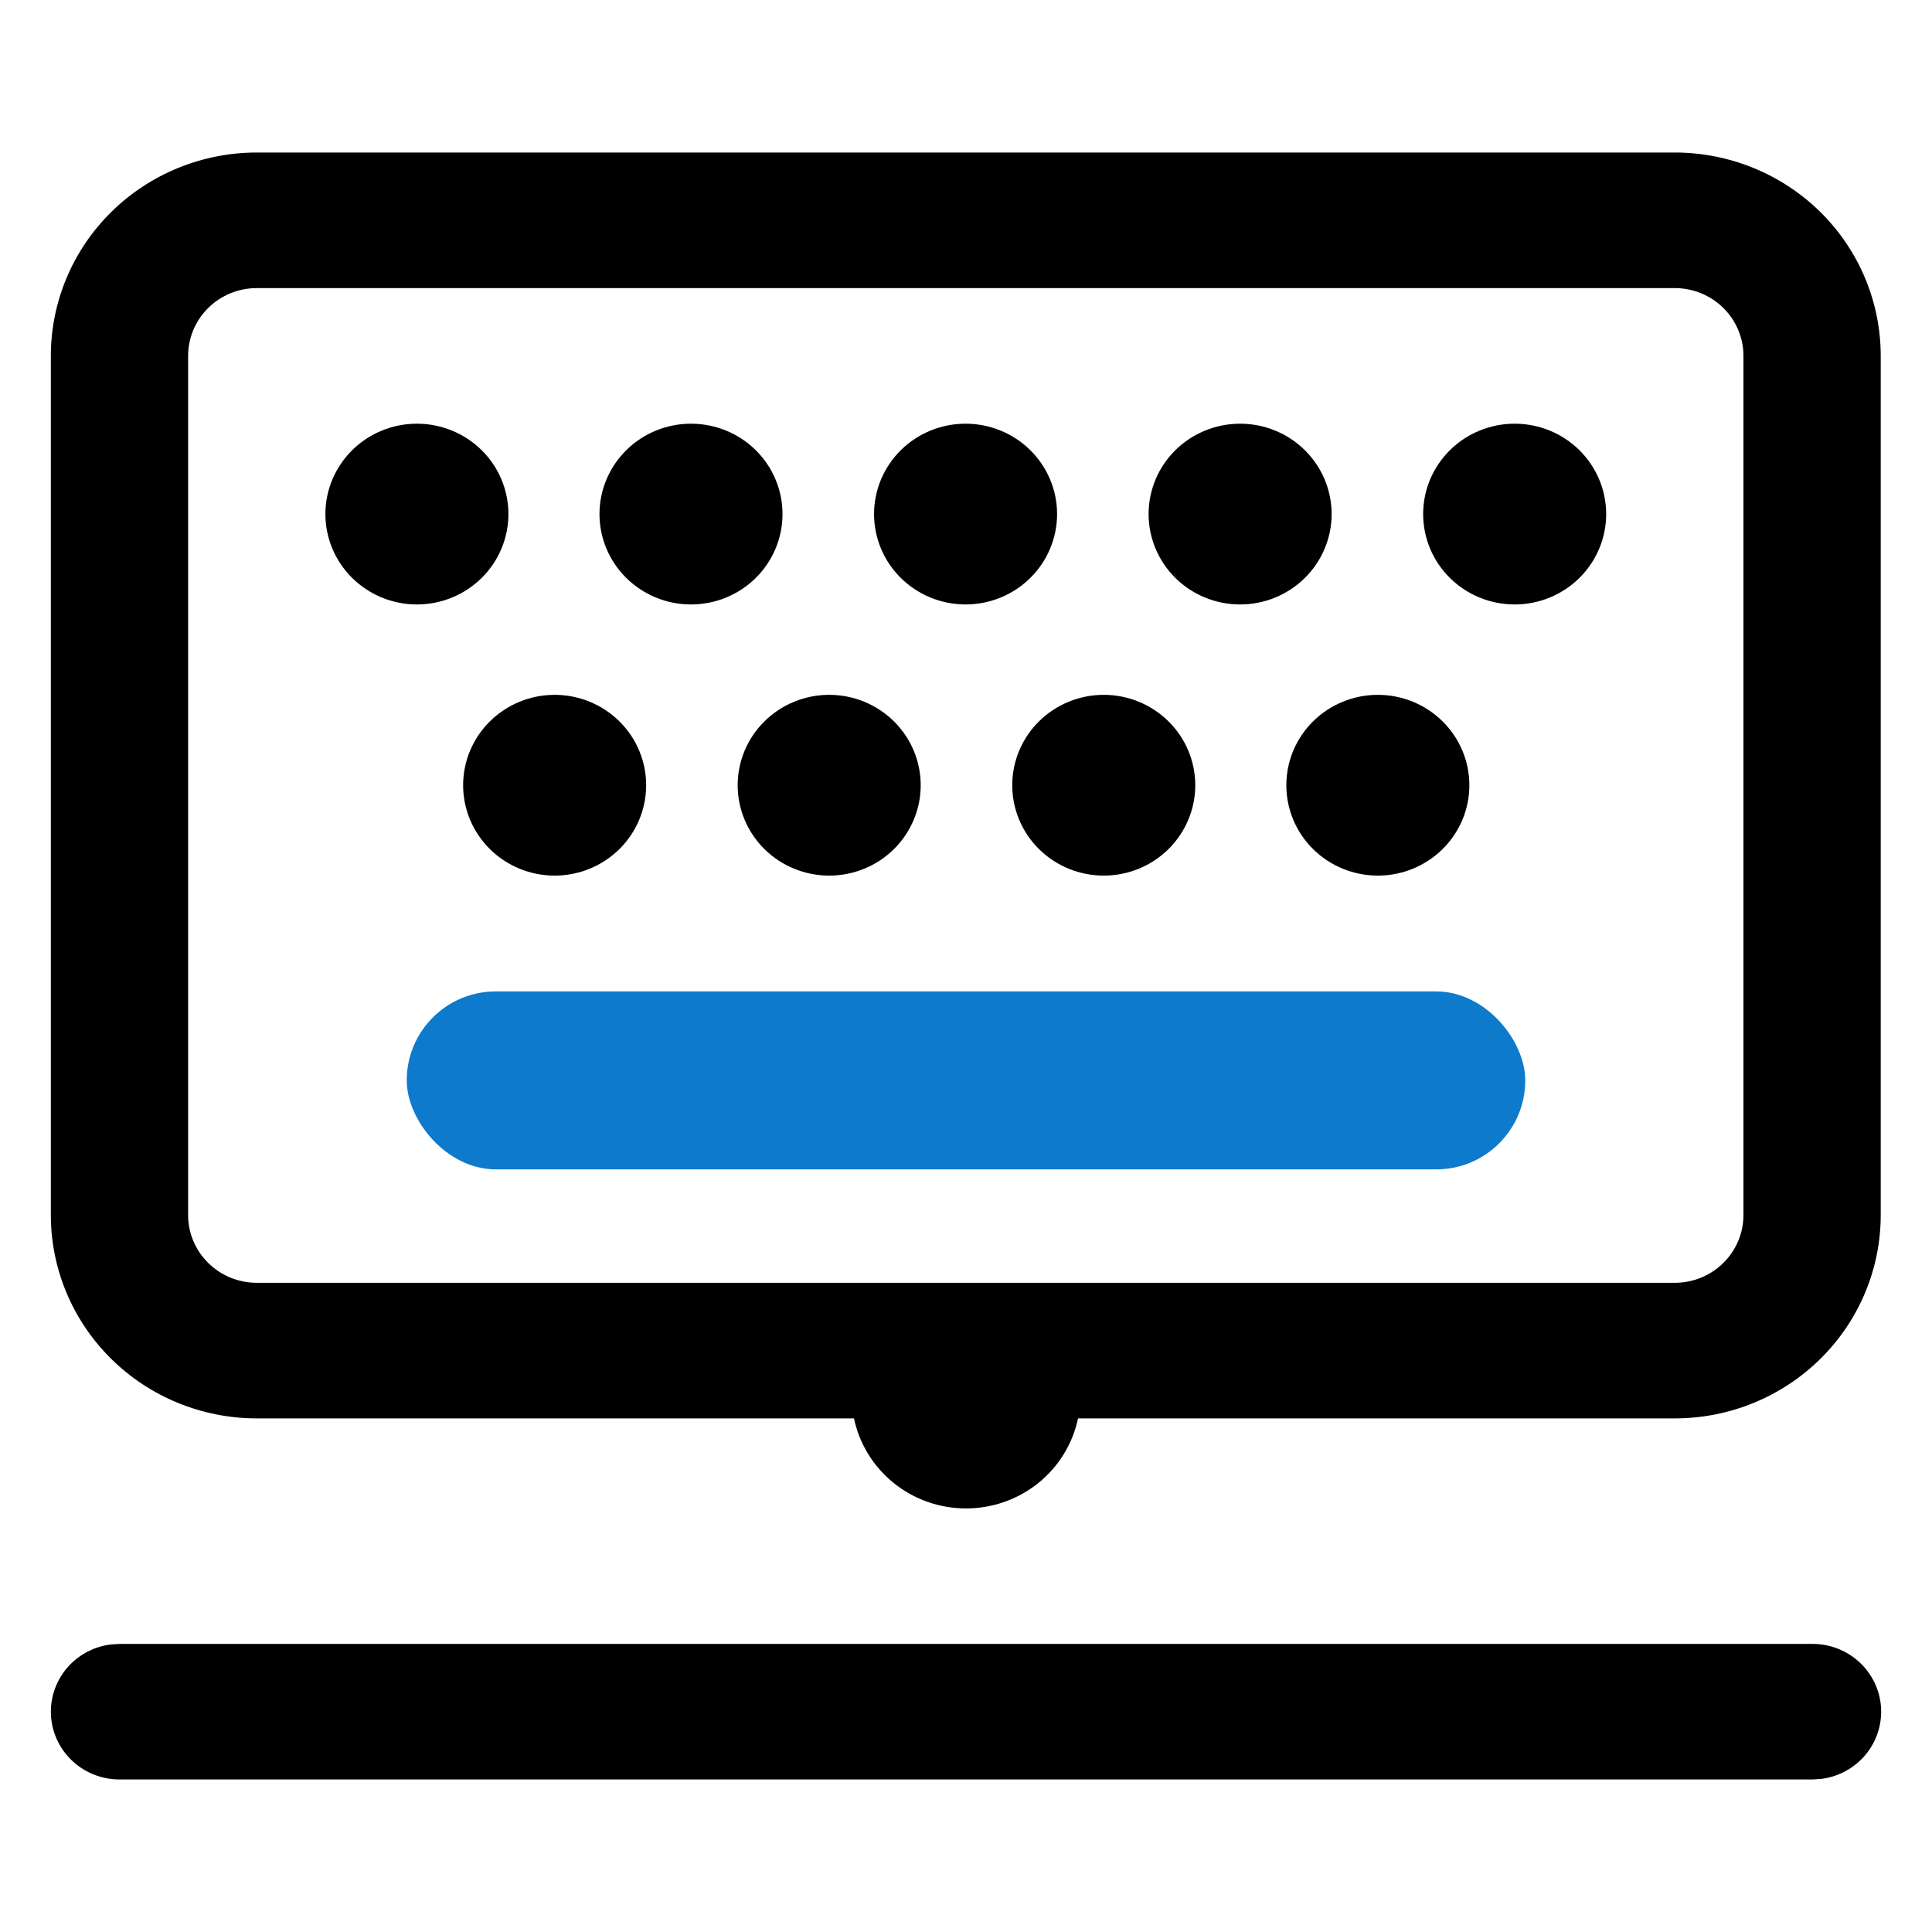 <svg width="76" height="76" viewBox="0 0 76 76" fill="none" xmlns="http://www.w3.org/2000/svg">
<path d="M71.301 64.667C71.985 64.667 72.644 64.924 73.143 65.385C73.643 65.846 73.947 66.478 73.994 67.152C74.04 67.826 73.826 68.492 73.395 69.016C72.963 69.54 72.346 69.883 71.668 69.975L71.301 70H4.7C4.016 70 3.358 69.743 2.858 69.282C2.358 68.821 2.054 68.189 2.007 67.515C1.961 66.841 2.175 66.175 2.606 65.65C3.038 65.126 3.655 64.784 4.333 64.692L4.7 64.667H71.301ZM65.883 6C68.031 6 70.091 6.843 71.611 8.343C73.13 9.843 73.983 11.878 73.983 14V47.796C73.983 49.917 73.13 51.952 71.611 53.452C70.091 54.953 68.031 55.796 65.883 55.796H42.407C42.197 56.797 41.644 57.695 40.842 58.341C40.039 58.986 39.035 59.338 38.001 59.338C36.966 59.338 35.962 58.986 35.16 58.341C34.357 57.695 33.804 56.797 33.594 55.796H10.1C7.952 55.796 5.892 54.953 4.373 53.452C2.854 51.952 2 49.917 2 47.796V14C2 11.878 2.854 9.843 4.373 8.343C5.892 6.843 7.952 6 10.1 6H65.883ZM65.883 11.333H10.1C9.384 11.333 8.697 11.614 8.191 12.114C7.685 12.614 7.4 13.293 7.4 14V47.796C7.4 49.268 8.61 50.462 10.1 50.462H65.883C66.599 50.462 67.286 50.181 67.792 49.681C68.298 49.181 68.583 48.503 68.583 47.796V14C68.583 13.293 68.298 12.614 67.792 12.114C67.286 11.614 66.599 11.333 65.883 11.333ZM56.901 39.778C57.585 39.778 58.243 40.035 58.743 40.496C59.243 40.957 59.547 41.589 59.594 42.263C59.64 42.937 59.426 43.603 58.994 44.127C58.563 44.651 57.946 44.994 57.268 45.086L56.901 45.111H19.1C18.416 45.111 17.758 44.854 17.258 44.393C16.758 43.932 16.454 43.3 16.407 42.626C16.361 41.952 16.575 41.286 17.007 40.762C17.438 40.237 18.055 39.895 18.733 39.803L19.1 39.778H56.901ZM54.201 27.333C55.156 27.333 56.071 27.708 56.746 28.375C57.422 29.041 57.801 29.946 57.801 30.889C57.801 31.832 57.422 32.736 56.746 33.403C56.071 34.07 55.156 34.444 54.201 34.444C53.246 34.444 52.33 34.07 51.655 33.403C50.98 32.736 50.601 31.832 50.601 30.889C50.601 29.946 50.98 29.041 51.655 28.375C52.33 27.708 53.246 27.333 54.201 27.333ZM32.618 27.333C33.573 27.333 34.489 27.708 35.164 28.375C35.839 29.041 36.218 29.946 36.218 30.889C36.218 31.832 35.839 32.736 35.164 33.403C34.489 34.07 33.573 34.444 32.618 34.444C31.664 34.444 30.748 34.07 30.073 33.403C29.398 32.736 29.018 31.832 29.018 30.889C29.018 29.946 29.398 29.041 30.073 28.375C30.748 27.708 31.664 27.333 32.618 27.333ZM21.818 27.333C22.773 27.333 23.689 27.708 24.364 28.375C25.039 29.041 25.418 29.946 25.418 30.889C25.418 31.832 25.039 32.736 24.364 33.403C23.689 34.07 22.773 34.444 21.818 34.444C20.864 34.444 19.948 34.07 19.273 33.403C18.598 32.736 18.218 31.832 18.218 30.889C18.218 29.946 18.598 29.041 19.273 28.375C19.948 27.708 20.864 27.333 21.818 27.333ZM43.419 27.333C44.373 27.333 45.289 27.708 45.964 28.375C46.639 29.041 47.019 29.946 47.019 30.889C47.019 31.832 46.639 32.736 45.964 33.403C45.289 34.07 44.373 34.444 43.419 34.444C42.464 34.444 41.548 34.07 40.873 33.403C40.198 32.736 39.819 31.832 39.819 30.889C39.819 29.946 40.198 29.041 40.873 28.375C41.548 27.708 42.464 27.333 43.419 27.333ZM16.4 16.667C17.355 16.667 18.271 17.041 18.946 17.708C19.621 18.375 20 19.279 20 20.222C20 21.165 19.621 22.07 18.946 22.736C18.271 23.403 17.355 23.778 16.4 23.778C15.445 23.778 14.53 23.403 13.855 22.736C13.18 22.07 12.8 21.165 12.8 20.222C12.8 19.279 13.18 18.375 13.855 17.708C14.53 17.041 15.445 16.667 16.4 16.667ZM27.182 16.667C28.137 16.667 29.053 17.041 29.728 17.708C30.403 18.375 30.782 19.279 30.782 20.222C30.782 21.165 30.403 22.07 29.728 22.736C29.053 23.403 28.137 23.778 27.182 23.778C26.228 23.778 25.312 23.403 24.637 22.736C23.962 22.07 23.582 21.165 23.582 20.222C23.582 19.279 23.962 18.375 24.637 17.708C25.312 17.041 26.228 16.667 27.182 16.667ZM37.983 16.667C38.937 16.667 39.853 17.041 40.528 17.708C41.203 18.375 41.583 19.279 41.583 20.222C41.583 21.165 41.203 22.07 40.528 22.736C39.853 23.403 38.937 23.778 37.983 23.778C37.028 23.778 36.112 23.403 35.437 22.736C34.762 22.07 34.383 21.165 34.383 20.222C34.383 19.279 34.762 18.375 35.437 17.708C36.112 17.041 37.028 16.667 37.983 16.667ZM48.783 16.667C49.737 16.667 50.653 17.041 51.328 17.708C52.003 18.375 52.383 19.279 52.383 20.222C52.383 21.165 52.003 22.07 51.328 22.736C50.653 23.403 49.737 23.778 48.783 23.778C47.828 23.778 46.912 23.403 46.237 22.736C45.562 22.07 45.183 21.165 45.183 20.222C45.183 19.279 45.562 18.375 46.237 17.708C46.912 17.041 47.828 16.667 48.783 16.667ZM59.583 16.667C60.538 16.667 61.453 17.041 62.128 17.708C62.803 18.375 63.183 19.279 63.183 20.222C63.183 21.165 62.803 22.07 62.128 22.736C61.453 23.403 60.538 23.778 59.583 23.778C58.628 23.778 57.712 23.403 57.037 22.736C56.362 22.07 55.983 21.165 55.983 20.222C55.983 19.279 56.362 18.375 57.037 17.708C57.712 17.041 58.628 16.667 59.583 16.667Z" fill="black"/>
<rect x="16" y="39" width="44" height="7" rx="3.5" fill="#0D7ACC"/>
</svg>
